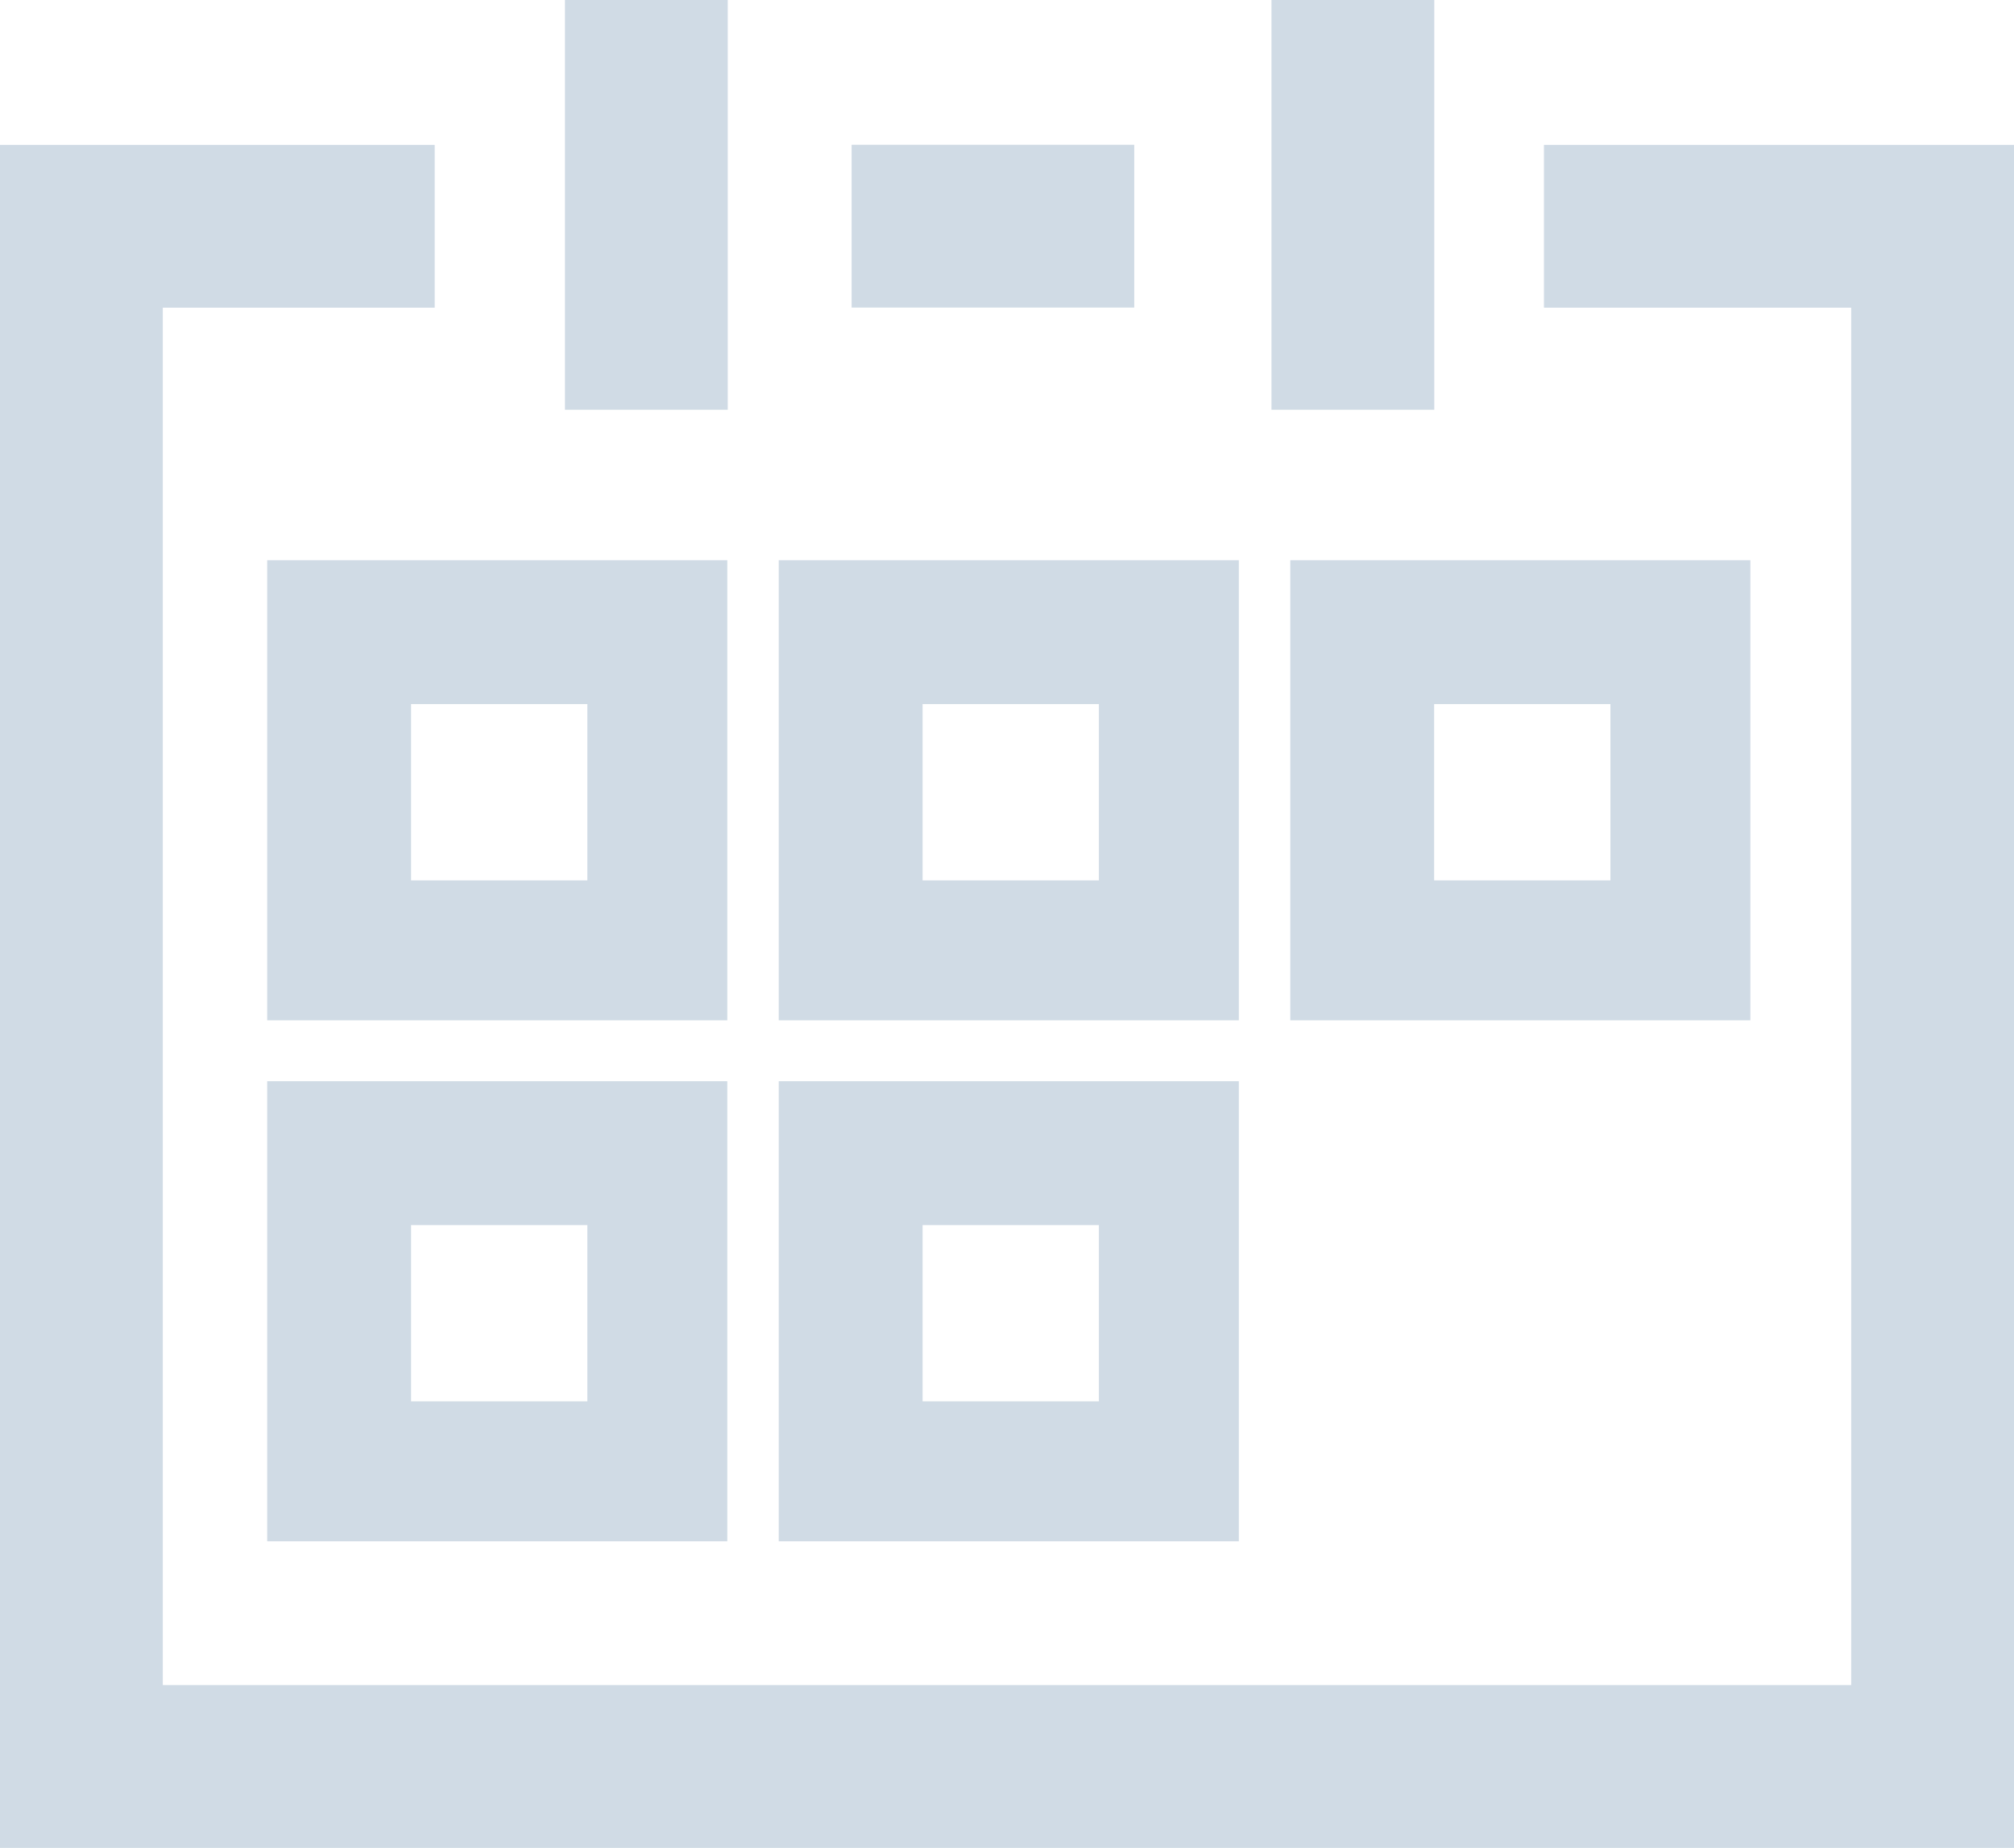 <svg xmlns="http://www.w3.org/2000/svg" width="30.926" height="28.374" viewBox="0 0 30.926 28.374">
    <path data-name="Rectangle 29" transform="translate(8.675)" style="fill:#d0dbe5" d="M0 0h2.5v6.292H0z"/>
    <path data-name="Rectangle 30" transform="translate(19.524)" style="fill:#d0dbe5" d="M0 0h2.5v6.292H0z"/>
    <path data-name="Tracé 33" d="M1110.956 1745.2h-7.218v2.5h4.718v21.151h-25.926V1747.7h4.175v-2.5h-6.675v26.151h30.926z" transform="translate(-1080.03 -1742.975)" style="fill:#d0dbe5"/>
    <path data-name="Rectangle 31" transform="translate(13.077 2.223)" style="fill:#d0dbe5" d="M0 0h4.34v2.5H0z"/>
    <path data-name="Soustraction 5" d="M7.065 7.065H0V0h7.065v7.064zM2.209 2.209v2.707h2.707V2.209z" transform="translate(19.813 8.603)" style="stroke:transparent;fill:#d0dbe5"/>
    <path data-name="Soustraction 6" d="M7.065 7.065H0V0h7.065v7.064zM2.209 2.209v2.707h2.707V2.209z" transform="translate(11.958 8.603)" style="stroke:transparent;fill:#d0dbe5"/>
    <path data-name="Soustraction 9" d="M7.065 7.065H0V0h7.065v7.064zM2.209 2.209v2.707h2.707V2.209z" transform="translate(11.958 16.603)" style="stroke:transparent;fill:#d0dbe5"/>
    <path data-name="Soustraction 7" d="M7.065 7.065H0V0h7.065v7.064zM2.209 2.209v2.707h2.707V2.209z" transform="translate(4.103 8.603)" style="stroke:transparent;fill:#d0dbe5"/>
    <path data-name="Soustraction 8" d="M7.065 7.065H0V0h7.065v7.064zM2.209 2.209v2.707h2.707V2.209z" transform="translate(4.103 16.603)" style="stroke:transparent;fill:#d0dbe5"/>
</svg>
